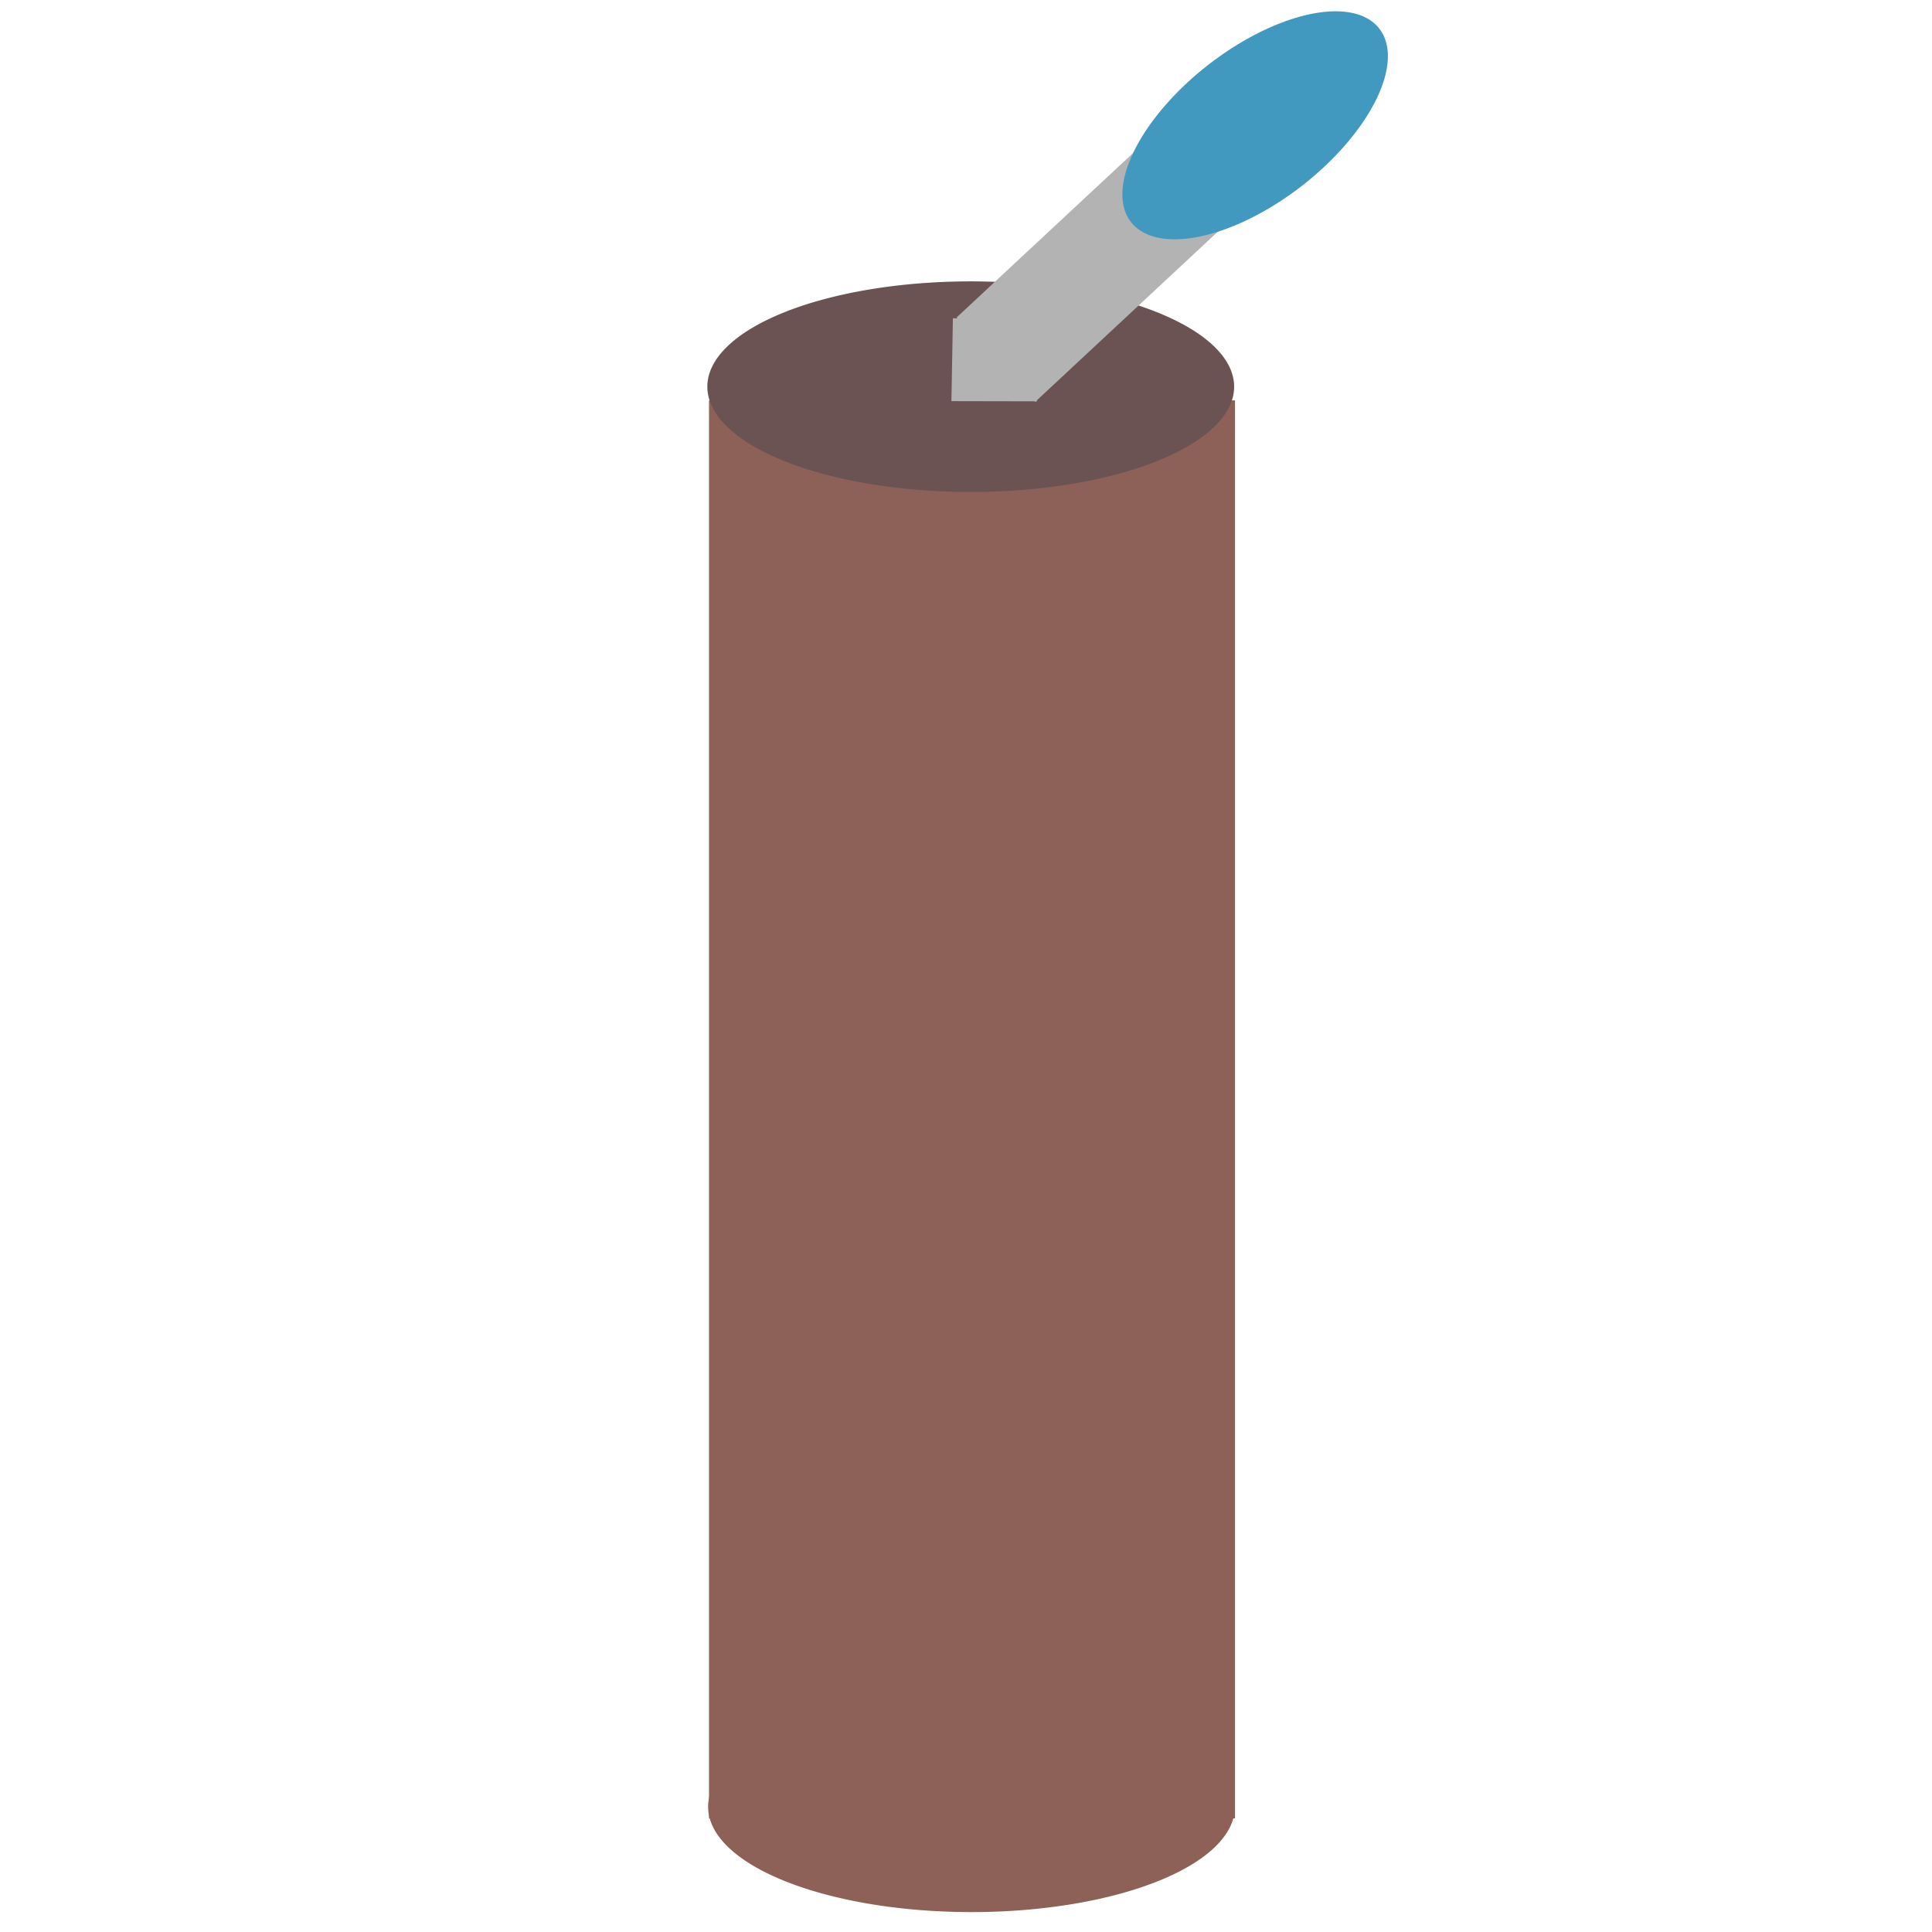 <?xml version="1.0" encoding="UTF-8" standalone="no"?>
<!-- Created with Inkscape (http://www.inkscape.org/) -->

<svg
   xmlns:dc="http://purl.org/dc/elements/1.1/"
   xmlns:cc="http://creativecommons.org/ns#"
   xmlns:rdf="http://www.w3.org/1999/02/22-rdf-syntax-ns#"
   xmlns:svg="http://www.w3.org/2000/svg"
   xmlns="http://www.w3.org/2000/svg"
   xmlns:sodipodi="http://sodipodi.sourceforge.net/DTD/sodipodi-0.dtd"
   xmlns:inkscape="http://www.inkscape.org/namespaces/inkscape"
   width="64px"
   height="64px"
   id="svg2985"
   version="1.1"
   inkscape:version="0.48.1 r9760"
   sodipodi:docname="switch.svg"
   inkscape:export-filename="/home/alexander/Dropbox/NebtownPython/physbr/models/images/switch.png"
   inkscape:export-xdpi="90"
   inkscape:export-ydpi="90">
  <defs
     id="defs2987" />
  <sodipodi:namedview
     id="base"
     pagecolor="#ffffff"
     bordercolor="#666666"
     borderopacity="1.0"
     inkscape:pageopacity="0.0"
     inkscape:pageshadow="2"
     inkscape:zoom="3.8890873"
     inkscape:cx="6.1995149"
     inkscape:cy="44.476076"
     inkscape:current-layer="layer1"
     showgrid="true"
     inkscape:document-units="px"
     inkscape:grid-bbox="true"
     inkscape:window-width="1280"
     inkscape:window-height="776"
     inkscape:window-x="0"
     inkscape:window-y="24"
     inkscape:window-maximized="1" />
  <g
     id="layer1"
     inkscape:label="Layer 1"
     inkscape:groupmode="layer">
    <rect
       style="fill:#8d6158;fill-opacity:1;stroke:none"
       id="rect3043"
       width="17.425"
       height="46.973"
       x="23.487"
       y="13.264"
       ry="0" />
    <path
       sodipodi:type="arc"
       style="fill:#8d6158;fill-opacity:1;stroke:none"
       id="path2985"
       sodipodi:cx="-78.424576"
       sodipodi:cy="40.086933"
       sodipodi:rx="12.085098"
       sodipodi:ry="5.3997245"
       d="m -66.339,40.087 a 12.085,5.4 0 1 1 -24.17,0 12.085,5.4 0 1 1 24.17,0 z"
       transform="matrix(0.722,0,0,0.646,88.805,33.956)" />
    <path
       sodipodi:type="arc"
       style="fill:#6c5353;fill-opacity:1;stroke:none"
       id="path2985-4"
       sodipodi:cx="-78.424576"
       sodipodi:cy="40.086933"
       sodipodi:rx="12.085098"
       sodipodi:ry="5.3997245"
       d="m -66.339,40.087 a 12.085,5.4 0 1 1 -24.17,0 12.085,5.4 0 1 1 24.17,0 z"
       transform="matrix(0.722,0,0,0.646,88.779,-13.087)" />
    <rect
       style="fill:#b3b3b3;fill-opacity:1;stroke:none"
       id="rect3010"
       width="3.818"
       height="12"
       x="29.282"
       y="-28.006"
       transform="matrix(0.682,0.732,-0.732,0.682,0,0)" />
    <path
       sodipodi:type="arc"
       style="fill:#4199c0;fill-opacity:1;stroke:none"
       id="path3033"
       sodipodi:cx="13.545455"
       sodipodi:cy="28.90909"
       sodipodi:rx="5.7272725"
       sodipodi:ry="3.6363637"
       d="m 19.273,28.909 a 5.727,3.636 0 1 1 -11.455,0 5.727,3.636 0 1 1 11.455,0 z"
       transform="matrix(0.716,-0.562,0.437,0.543,19.246,-3.934)" />
    <rect
       style="fill:#b3b3b3;fill-opacity:1;stroke:none"
       id="rect3010-0"
       width="2.836"
       height="2.744"
       x="31.755"
       y="10.481"
       transform="matrix(1,0.002,-0.018,1,0,0)" />
  </g>
</svg>
